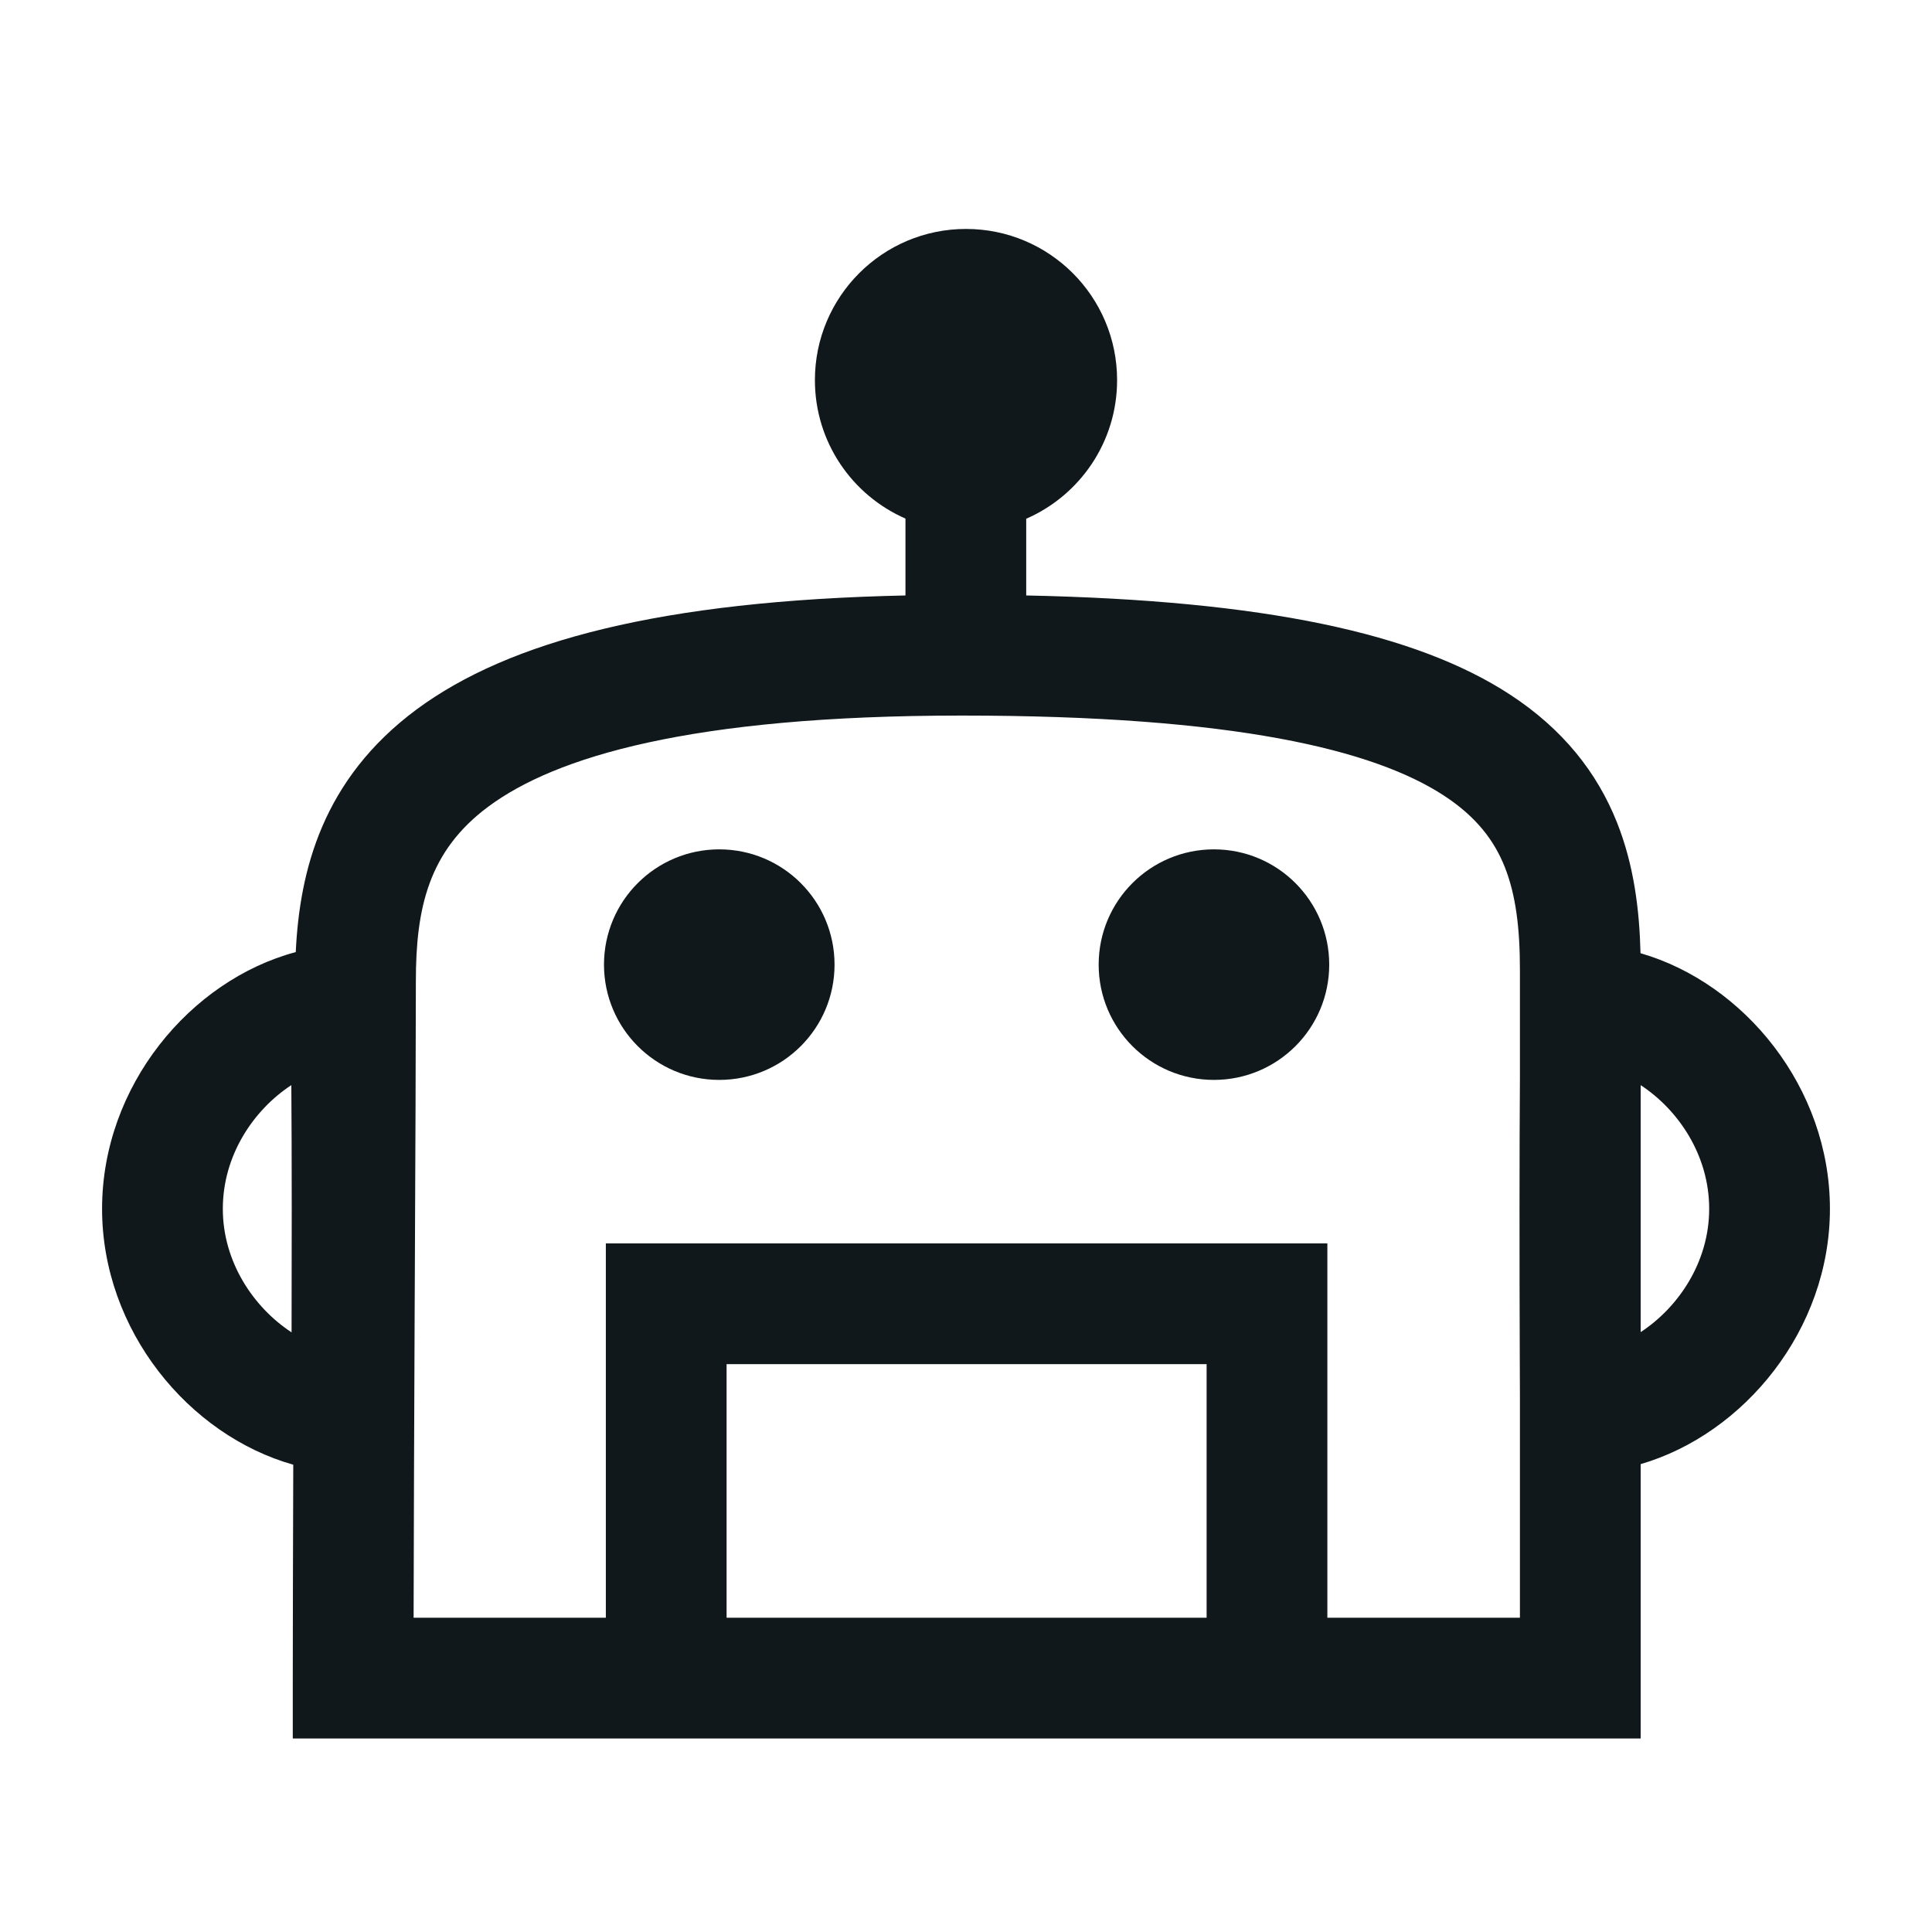 <svg width="24" height="24" viewBox="0 0 24 24" fill="none" xmlns="http://www.w3.org/2000/svg">
<path d="M16.512 11.983C16.512 12.774 15.871 13.415 15.08 13.415C14.289 13.415 13.648 12.774 13.648 11.983C13.648 11.192 14.289 10.551 15.08 10.551C15.871 10.551 16.512 11.192 16.512 11.983Z" fill="#10181B"/>
<path d="M8.935 13.415C9.726 13.415 10.367 12.774 10.367 11.983C10.367 11.192 9.726 10.551 8.935 10.551C8.144 10.551 7.503 11.192 7.503 11.983C7.503 12.774 8.144 13.415 8.935 13.415Z" fill="#10181B"/>
<path fill-rule="evenodd" clip-rule="evenodd" d="M13.877 4.722C13.877 5.493 13.412 6.155 12.748 6.444V7.397C15.706 7.458 17.591 7.867 18.756 8.627C19.417 9.058 19.84 9.598 20.086 10.215C20.298 10.747 20.366 11.305 20.379 11.841C21.668 12.213 22.732 13.511 22.732 15.016C22.732 16.519 21.666 17.813 20.381 18.188V21.596H3.637V20.846C3.637 20.155 3.64 19.213 3.643 18.195C2.348 17.83 1.268 16.529 1.268 15.016C1.268 13.491 2.362 12.178 3.674 11.827C3.722 10.817 4.005 9.68 5.176 8.812C6.324 7.963 8.214 7.462 11.248 7.397V6.442C10.585 6.152 10.123 5.491 10.123 4.722C10.123 3.685 10.963 2.844 12 2.844C13.037 2.844 13.877 3.685 13.877 4.722ZM20.381 16.548V13.48C20.848 13.786 21.232 14.349 21.232 15.016C21.232 15.68 20.848 16.242 20.381 16.548ZM18.881 13.382V12.044C18.881 11.526 18.829 11.113 18.693 10.771C18.564 10.446 18.344 10.149 17.937 9.883C17.066 9.315 15.342 8.889 11.946 8.889C8.569 8.889 6.895 9.406 6.069 10.018C5.322 10.571 5.166 11.283 5.166 12.189C5.166 12.924 5.16 14.341 5.153 15.872L5.151 16.287C5.145 17.631 5.14 19.024 5.138 20.096H7.526V15.446H16.489V20.096H18.881V17.468L18.881 17.351C18.88 17.223 18.88 17.037 18.879 16.808C18.877 16.349 18.876 15.716 18.876 15.016C18.876 14.393 18.878 13.823 18.881 13.382ZM14.989 20.096V16.946H9.026V20.096H14.989ZM3.619 13.48C3.153 13.785 2.768 14.348 2.768 15.016C2.768 15.681 3.154 16.245 3.622 16.551C3.623 16.125 3.624 15.593 3.624 15.016C3.624 14.438 3.622 13.905 3.619 13.48Z" fill="#10181B"/>
</svg>
